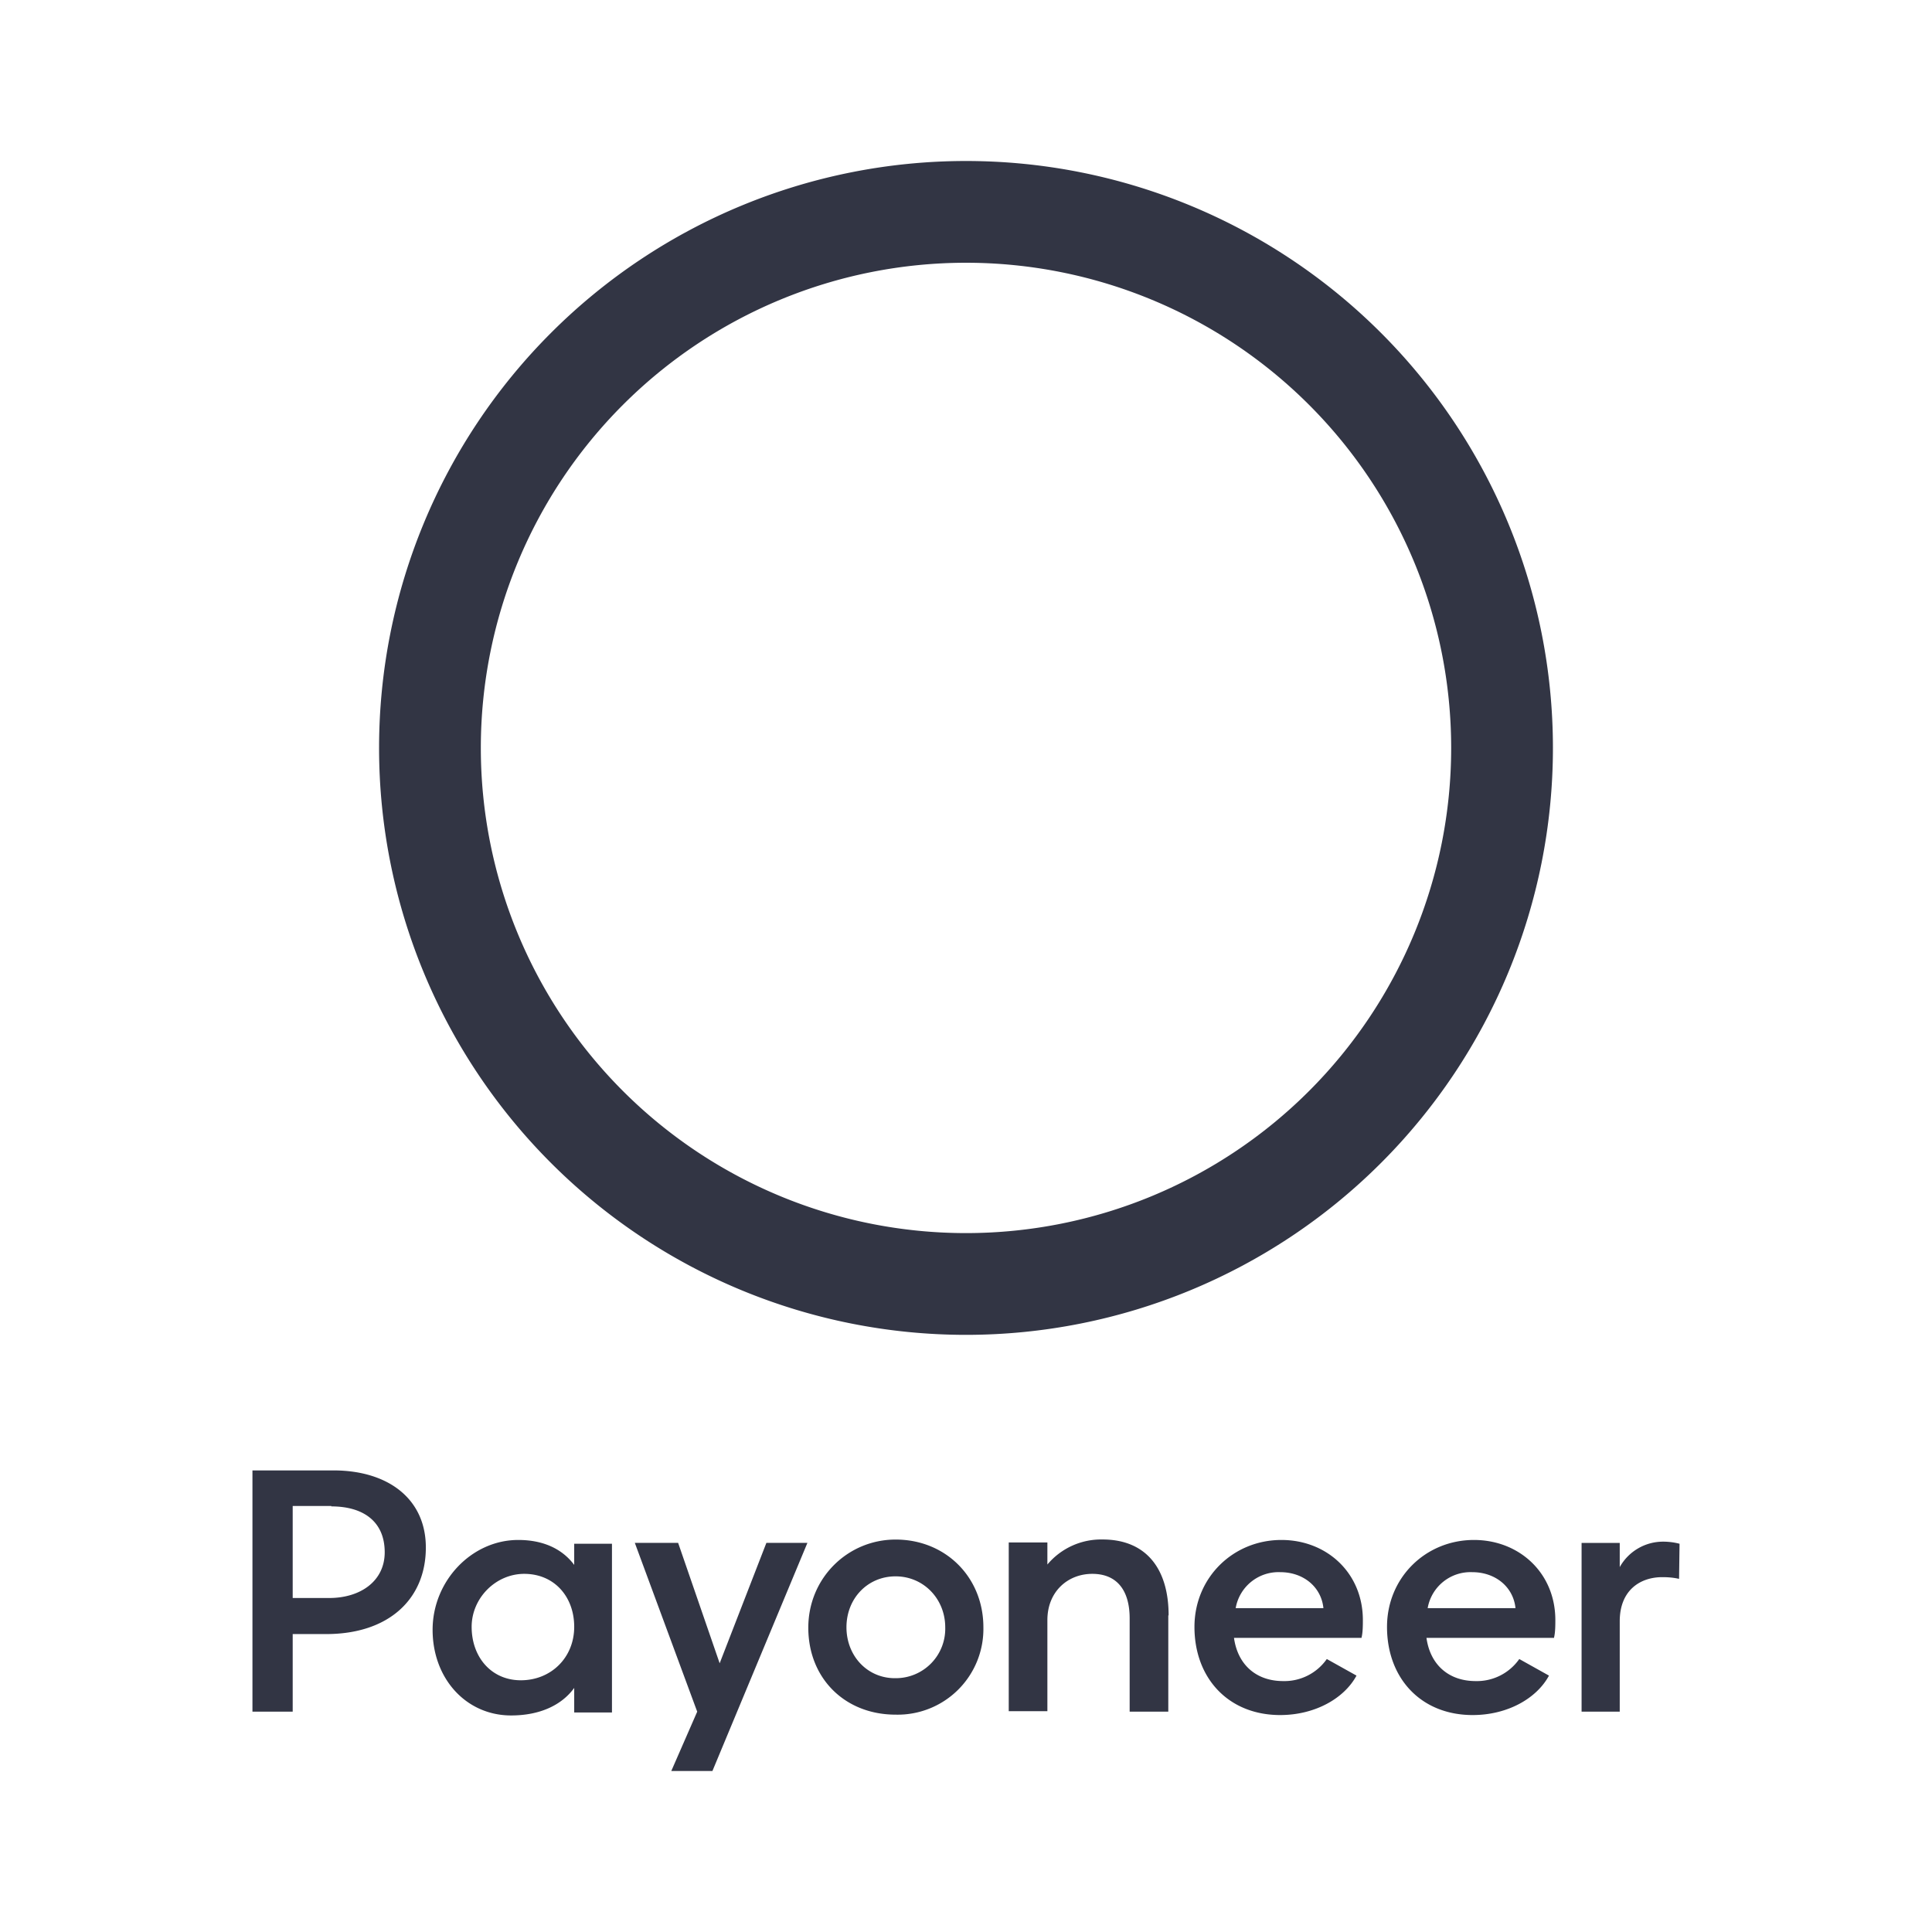 <svg viewBox="0 0 24 24" fill="none" xmlns="http://www.w3.org/2000/svg"><path d="M3.636 21.263v-.964h.416c.774 0 1.238-.432 1.238-1.075 0-.605-.469-.958-1.148-.958H3.136v2.997h.5zm.48-2.55c.394 0 .663.185.663.57 0 .357-.3.568-.69.568h-.453v-1.143h.48v.006zm8.1 1.502c0-.622-.469-1.09-1.09-1.09-.596 0-1.085.479-1.085 1.095 0 .627.453 1.08 1.085 1.08a1.065 1.065 0 001.09-1.085zm-1.701 0c0-.359.263-.633.61-.633.348 0 .617.28.617.633a.614.614 0 01-.616.632c-.348.005-.611-.274-.611-.633zm6.399.126c.016-.063.016-.158.016-.216 0-.585-.448-.995-1.012-.995-.6 0-1.08.468-1.08 1.08 0 .637.422 1.095 1.065 1.095.431 0 .795-.206.948-.49l-.369-.206a.643.643 0 01-.542.274c-.332 0-.564-.2-.611-.537h1.585v-.005zm-1.564-.364a.54.54 0 01.553-.447c.29 0 .51.184.537.447h-1.09zm-5.83-.81l-.58 1.495-.516-1.496h-.538l.775 2.097-.322.737h.511l1.18-2.834h-.51zm11.344.01a.81.81 0 00-.205-.026.616.616 0 00-.538.316v-.3h-.474v2.096h.474V20.14c0-.39.259-.548.527-.548.074 0 .137.005.21.021l.006-.437zm-1.559 1.164c.016-.063.016-.158.016-.216 0-.585-.448-.995-1.011-.995-.6 0-1.08.468-1.08 1.08 0 .637.421 1.095 1.064 1.095.432 0 .795-.206.948-.49l-.369-.206a.643.643 0 01-.542.274c-.332 0-.564-.2-.611-.537h1.585v-.005zm-1.57-.364a.54.54 0 01.553-.447c.29 0 .511.184.538.447h-1.09zm-10.602.232c0 .385-.29.664-.663.664-.364 0-.611-.285-.611-.664 0-.358.3-.658.653-.658.374 0 .621.284.621.658zm7.384-.142c0-.585-.284-.943-.821-.943a.871.871 0 00-.685.311v-.274h-.48v2.096h.48v-1.132c0-.353.253-.574.558-.574.306 0 .464.205.464.553v1.159h.48v-1.196h.004zm-7.384-.9v.273c-.137-.184-.363-.31-.695-.31-.58 0-1.064.51-1.064 1.116 0 .606.416 1.064.975 1.064.363 0 .632-.132.784-.342v.305h.469v-2.096h-.469v-.01z" fill="#323544"/><path fill-rule="evenodd" clip-rule="evenodd" d="M12 15.318a6.027 6.027 0 100-12.054 6.027 6.027 0 000 12.054zm0 1.264A7.291 7.291 0 1012 2a7.291 7.291 0 000 14.582z" fill="#323544"/></svg>